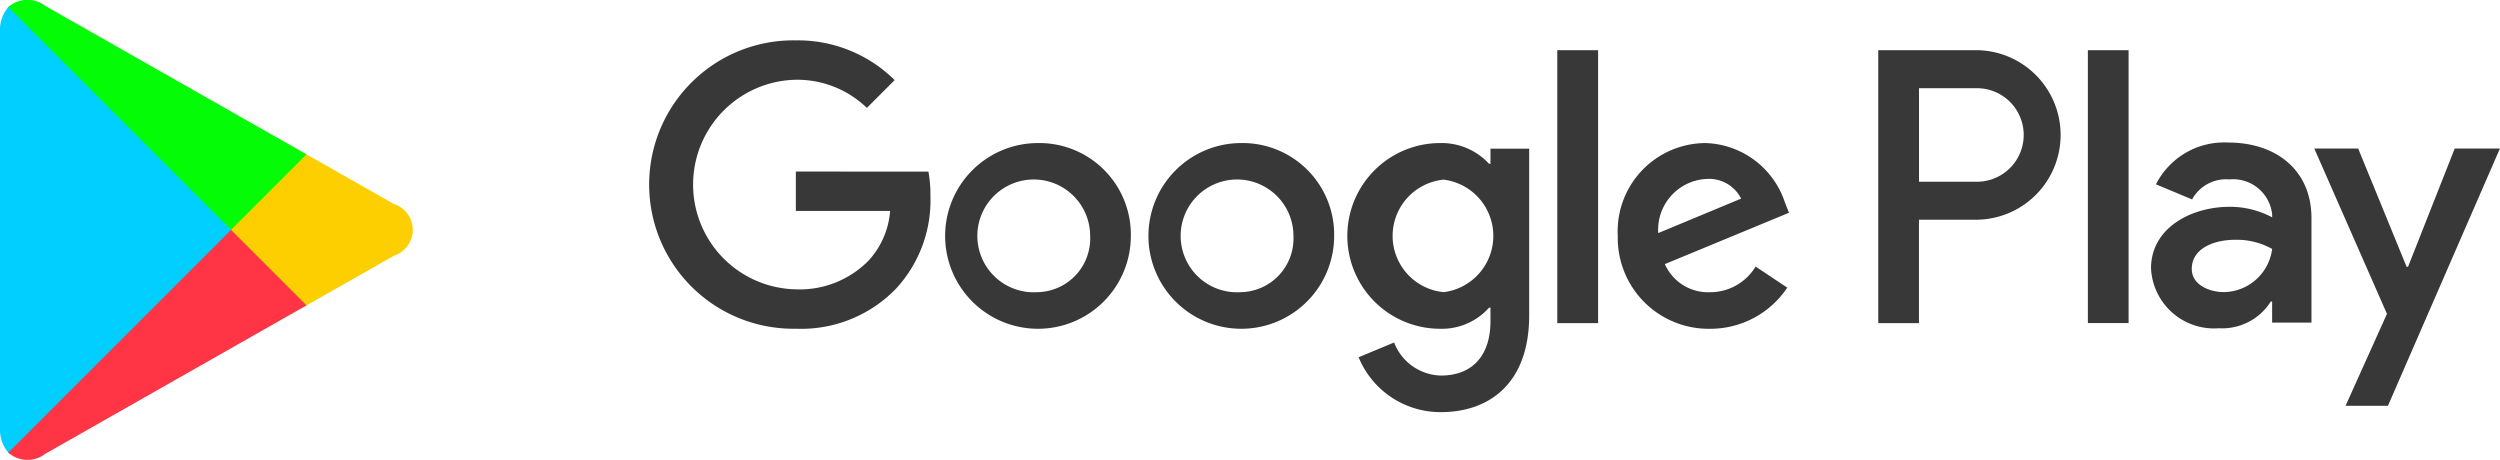 <svg xmlns="http://www.w3.org/2000/svg" width="123.845" height="22.774" viewBox="0 0 123.845 22.774">
  <g id="그룹_45789" data-name="그룹 45789" transform="translate(-1123.822 -475)">
    <g id="그룹_171" data-name="그룹 171" transform="translate(607.853 -43.237)">
      <path id="패스_8731" data-name="패스 8731" d="M516.379,523.035a1.772,1.772,0,0,0-.41,1.244v19.582a1.773,1.773,0,0,0,.41,1.244l.065.064,10.97-10.97v-.259l-10.97-10.97Z" transform="translate(0 -4.446)" fill="#01cfff"/>
      <path id="패스_8732" data-name="패스 8732" d="M707.873,650.823l-3.656-3.658v-.259l3.657-3.657.083.047,4.332,2.462a1.344,1.344,0,0,1,0,2.557l-4.332,2.462Z" transform="translate(-176.803 -117.412)" fill="#fdcf00"/>
      <path id="패스_8733" data-name="패스 8733" d="M537.485,709.275l-3.74-3.74L522.71,716.57a1.441,1.441,0,0,0,1.84.054l12.935-7.349" transform="translate(-6.331 -175.911)" fill="#ff3444"/>
      <path id="패스_8734" data-name="패스 8734" d="M537.485,525.884l-12.935-7.349a1.44,1.44,0,0,0-1.84.054l11.035,11.035Z" transform="translate(-6.331)" fill="#03fc06"/>
    </g>
    <path id="패스_8730" data-name="패스 8730" d="M998.13,664.862a4.6,4.6,0,1,0,4.616,4.6A4.533,4.533,0,0,0,998.13,664.862Zm0,7.386a2.794,2.794,0,1,1,2.6-2.787A2.66,2.66,0,0,1,998.13,672.248Zm-10.071-7.386a4.6,4.6,0,1,0,4.616,4.6A4.533,4.533,0,0,0,988.059,664.862Zm0,7.386a2.794,2.794,0,1,1,2.6-2.787A2.66,2.66,0,0,1,988.059,672.248Zm-11.979-5.975v1.951h4.669a4.071,4.071,0,0,1-1.063,2.456,4.779,4.779,0,0,1-3.606,1.428,5.192,5.192,0,0,1,0-10.382,4.975,4.975,0,0,1,3.519,1.394l1.376-1.376a6.806,6.806,0,0,0-4.9-1.969,7.143,7.143,0,1,0,0,14.284,6.529,6.529,0,0,0,4.982-2,6.446,6.446,0,0,0,1.69-4.564,6.341,6.341,0,0,0-.1-1.219Zm48.991,1.516a4.274,4.274,0,0,0-3.937-2.927,4.371,4.371,0,0,0-4.338,4.6,4.5,4.5,0,0,0,4.564,4.6,4.574,4.574,0,0,0,3.832-2.038l-1.568-1.045a2.627,2.627,0,0,1-2.265,1.272,2.34,2.34,0,0,1-2.23-1.393l6.149-2.543Zm-6.271,1.533a2.522,2.522,0,0,1,2.4-2.683,1.781,1.781,0,0,1,1.707.975Zm-5,4.459h2.021V660.263H1013.8Zm-3.31-7.891h-.07a3.187,3.187,0,0,0-2.421-1.028,4.6,4.6,0,0,0,0,9.2,3.135,3.135,0,0,0,2.421-1.045h.07v.662c0,1.76-.941,2.7-2.456,2.7a2.545,2.545,0,0,1-2.317-1.638l-1.759.732a4.382,4.382,0,0,0,4.076,2.718c2.369,0,4.373-1.394,4.373-4.791V665.14h-1.916Zm-2.317,6.358a2.8,2.8,0,0,1,0-5.574,2.809,2.809,0,0,1,0,5.574Zm26.363-11.985H1029.7v13.518h2.017v-5.121h2.817a4.2,4.2,0,1,0,0-8.4Zm.052,6.515h-2.869v-4.634h2.869a2.317,2.317,0,1,1,0,4.634Zm12.469-1.941a3.788,3.788,0,0,0-3.6,2.069l1.791.748a1.912,1.912,0,0,1,1.843-.991,1.943,1.943,0,0,1,2.122,1.739v.139a4.463,4.463,0,0,0-2.1-.522c-1.93,0-3.9,1.061-3.9,3.043a3.123,3.123,0,0,0,3.356,2.974,2.846,2.846,0,0,0,2.574-1.322h.069v1.043h1.948v-5.182C1051.161,666.176,1049.37,664.837,1047.057,664.837Zm-.243,7.408c-.661,0-1.583-.33-1.583-1.148,0-1.043,1.148-1.443,2.139-1.443a3.6,3.6,0,0,1,1.843.452A2.446,2.446,0,0,1,1046.814,672.245Zm11.443-7.113-2.313,5.861h-.07l-2.4-5.861H1051.3l3.6,8.191-2.052,4.556h2.1l5.548-12.747Zm-18.173,8.648h2.017V660.263h-2.017Z" transform="translate(187.167 -182.775)" fill="#383838"/>
  </g>
</svg>
